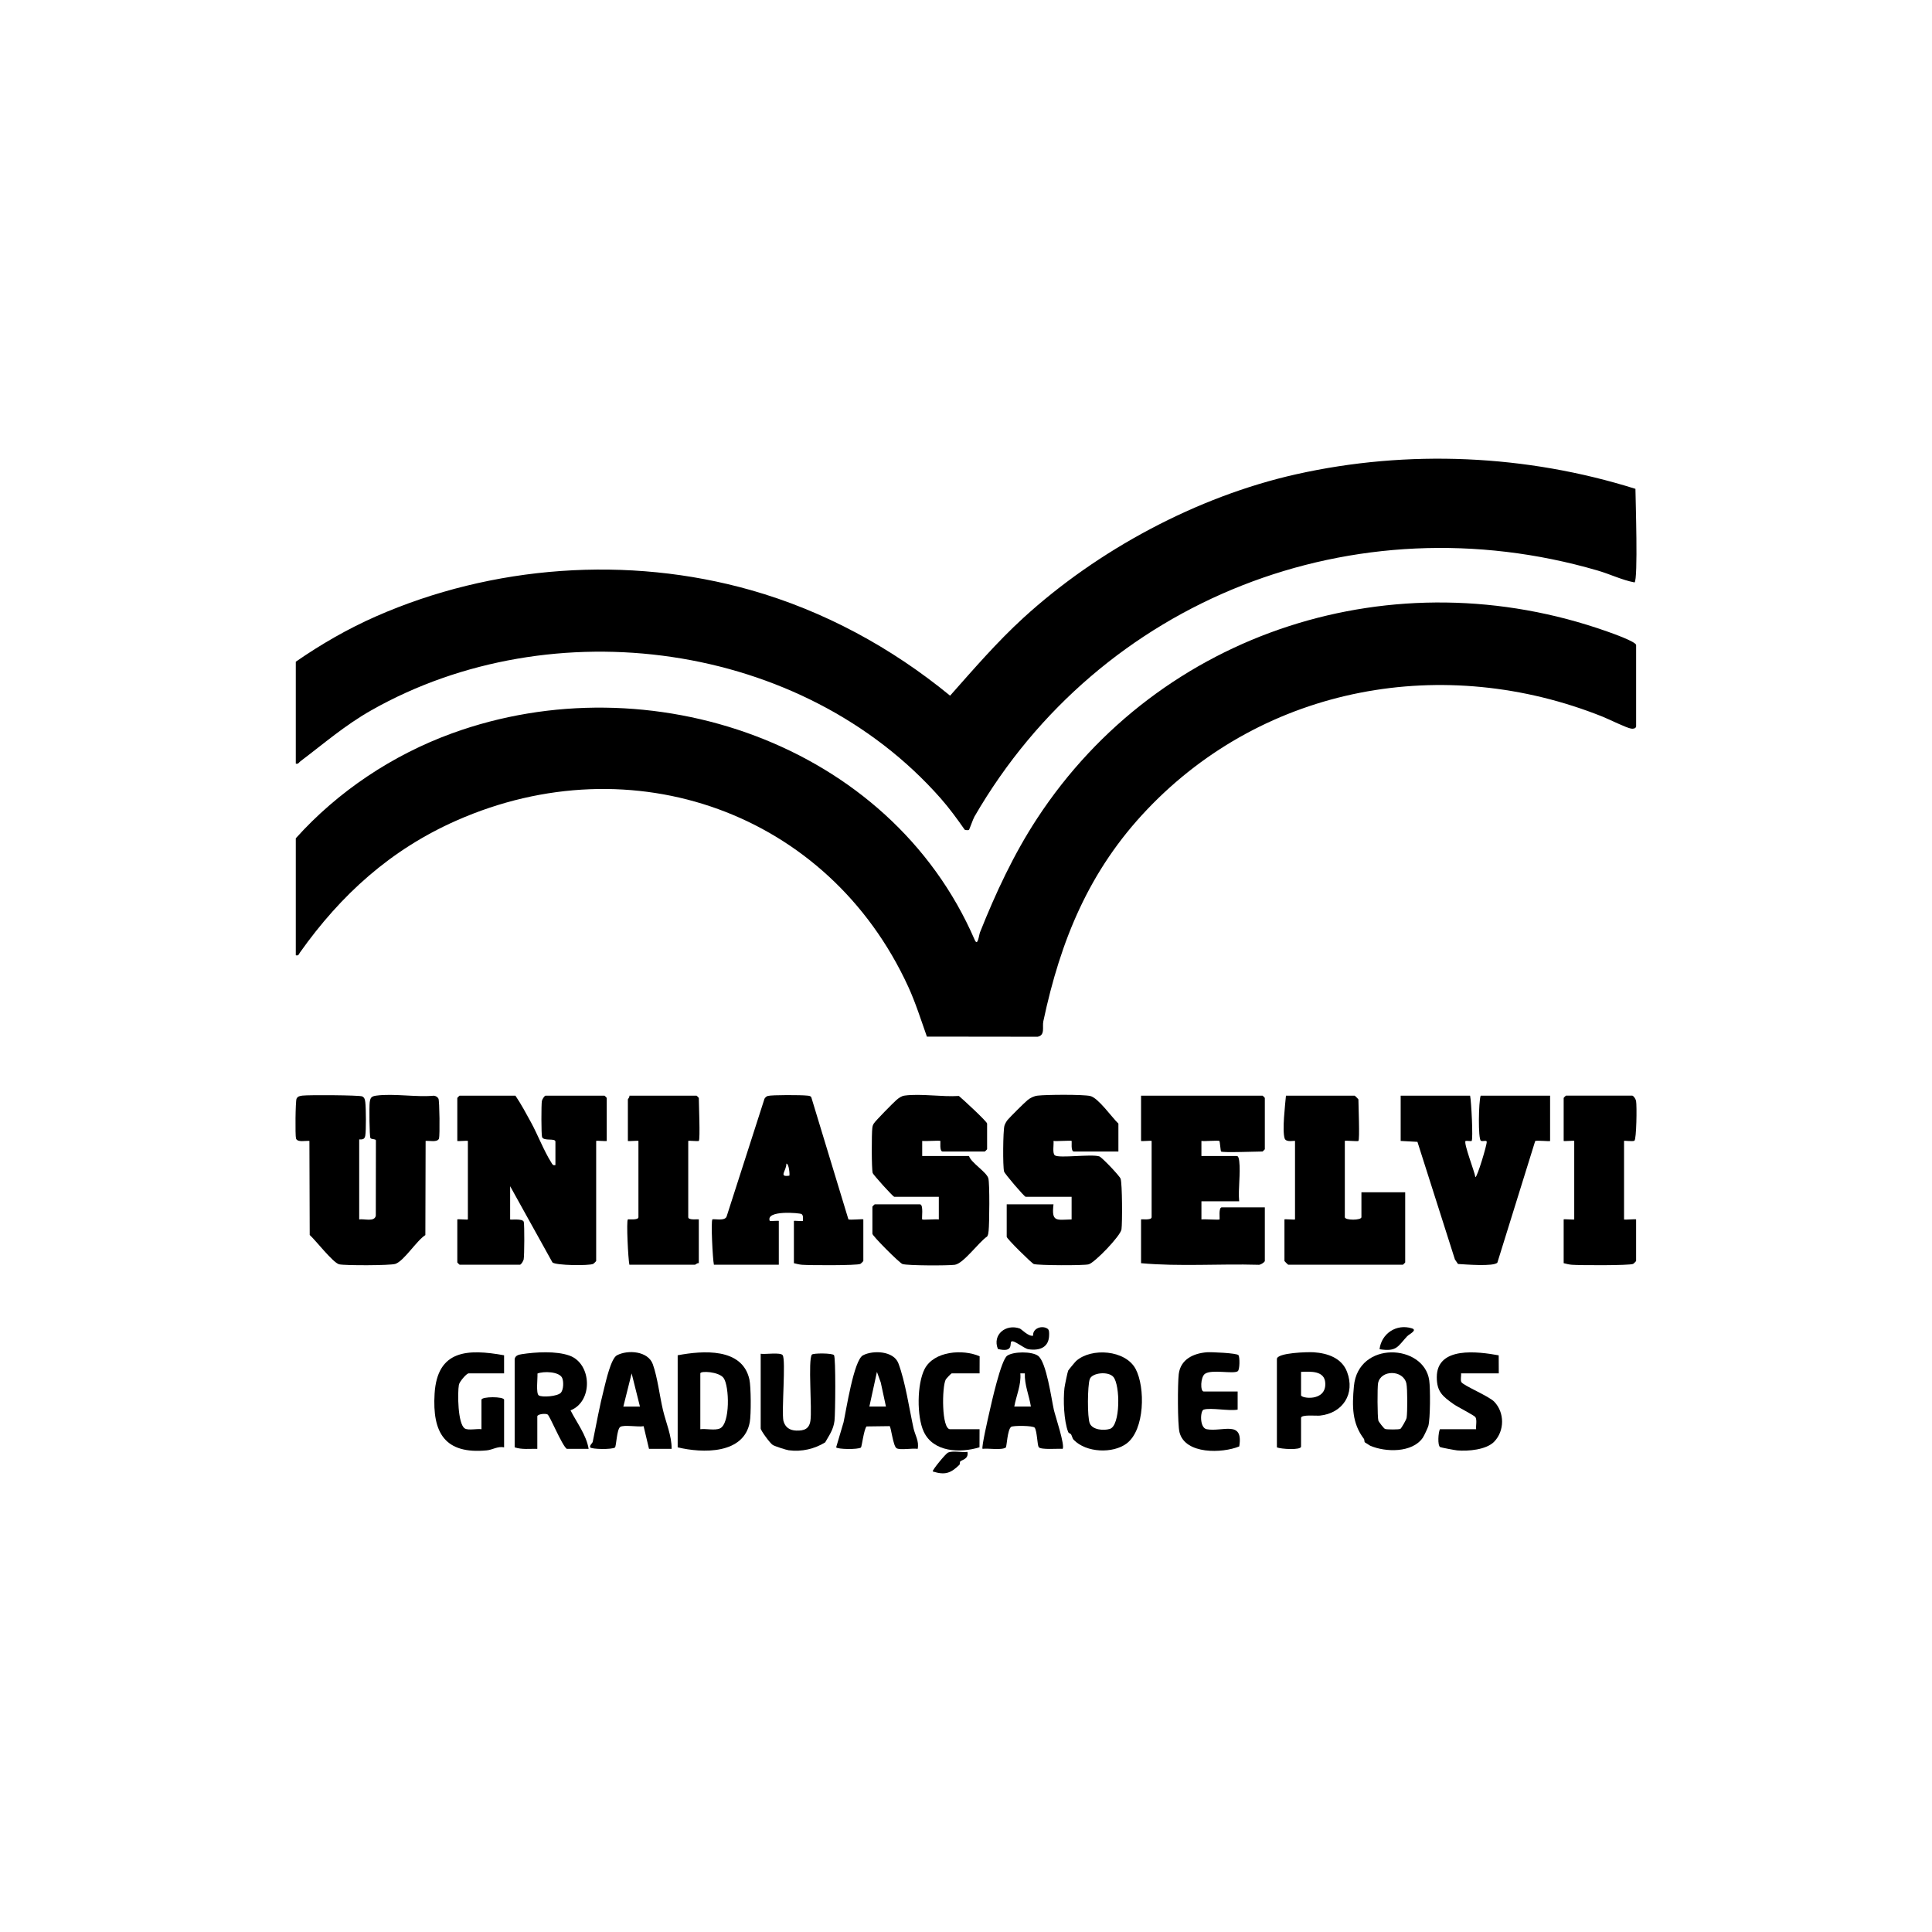 <?xml version="1.0" encoding="UTF-8"?>
<svg id="Camada_1" xmlns="http://www.w3.org/2000/svg" version="1.1" viewBox="0 0 1280 1280">
  <!-- Generator: Adobe Illustrator 29.7.0, SVG Export Plug-In . SVG Version: 2.1.1 Build 138)  -->
  <path d="M1083.98,481.4c-.38,1.3-1.94,1.53-3.26,1.33-3.24-.49-14.66-6.2-18.96-7.92-104.63-41.87-223.45-20.88-301.83,61.57-38.29,40.27-57.25,86.36-68.7,140.27-.79,3.72,1.37,9.25-3.78,10.22l-73.36-.09c-3.83-10.84-7.59-22.7-12.38-33.12-53.02-115.43-182.87-161.54-299.43-109.96-43.48,19.24-76.35,49-103.59,87.41-.81,1.14-.72,2.21-2.72,1.78v-77.5c27.89-31.05,64.07-55.19,103.47-69.53,130.76-47.61,289.99,6.62,346.3,136.77,2.09,4.82,2.81-3.13,3.54-4.94,10.38-26.08,22.4-51.84,37.73-75.27,81.69-124.86,237.07-173.9,377.93-123.99,3.07,1.09,19.04,6.71,19.04,8.96v54Z"/>
  <path d="M195.98,438.4c16.6-11.51,34.47-21.82,53.02-29.98,77.19-33.99,167.04-40.53,248.43-17.46,48.36,13.71,93.28,38.12,132.03,69.94,15.67-17.66,31.03-35.52,48.51-51.5,49.11-44.9,114.92-80.43,180.81-95.19,74.03-16.58,152.55-13.05,224.74,9.66.09,7.28,1.81,60.02-.58,62.01-8.3-1.57-16.29-5.52-24.52-7.91-160.84-46.85-329.38,18.84-412.83,163.07-.96,1.66-3.31,8.54-3.68,8.84-.3.24-2.22.14-2.77-.17-4.89-7.02-10.18-14.25-15.83-20.68-91.7-104.22-257.41-126.29-377.22-58.49-17.5,9.9-31.37,21.98-47.12,33.88-1,.76-1.25,1.94-3,1.5v-67.5Z"/>
  <path d="M367.98,771.9v-15.5c0-2.61-7.86-.1-8.86-3.14-.54-1.64-.55-21.56-.11-23.83.21-1.1,1.73-3.53,2.47-3.53h39c.11,0,1.5,1.39,1.5,1.5v28.5c0,.35-7-.35-7,0v79.5c0,.17-1.54,1.76-2.02,1.98-2.7,1.26-24.83,1.07-26.96-1.01l-28.02-50.48v22c0,.47,8.46-.82,9.04,1.67.51,2.19.41,22.31-.07,24.81-.21,1.1-1.73,3.53-2.47,3.53h-40c-.11,0-1.5-1.39-1.5-1.5v-28.5c0-.35,7,.35,7,0v-52c0-.35-7,.35-7,0v-28.5c0-.11,1.39-1.5,1.5-1.5h37c3.78,5.59,7.08,11.76,10.32,17.68,4.43,8.11,8.62,19.03,13.42,26.57.79,1.25.91,2.11,2.76,1.74Z"/>
  <path d="M237.98,754.9v53c3.27-.58,10.19,1.88,11-2.5l.07-49.89c-.32-1.12-2.84-.46-3.62-1.53-.7-.96-.84-20.97-.49-23.62.43-3.27,1.19-4.06,4.5-4.5,11.46-1.51,26.18,1.18,38.02.07,1.24.16,2.48.83,3.03,1.97.73,1.51.98,24.47.36,26.37-.92,2.79-6.42,1.34-8.87,1.63l-.17,62.37c-5.83,3.68-14.13,17.15-19.87,19.09-3.24,1.1-33.42,1.15-37.21.28-4.04-.93-15.69-16-19.54-19.44l-.2-62.3c-2.45-.3-7.95,1.16-8.87-1.63-.61-1.86-.39-24.84.36-26.37.81-1.65,2.35-1.83,3.96-2.04,3.9-.5,37.77-.33,39.55.54,1.65.81,1.83,2.35,2.04,3.96.46,3.57.59,18.86-.03,22.06-.47,2.42-1.73,2.55-4.01,2.49Z"/>
  <path d="M808.98,762.9c-.3-.25-.8-6.7-1.05-6.95-.58-.56-9.97.3-11.96-.06v10.01h23.51c1.1,0,1.43,2.44,1.55,3.45.96,8.17-.81,18.16-.05,26.55h-25v12.01c1.9-.32,11.58.43,12,0,.3-.31-.83-8.01,1.5-8.01h28.5v35.5c0,.81-3.18,2.94-4.45,2.55-25.79-.74-51.97,1.27-77.55-1.05v-29c0-.37,7,.81,7-1.5v-50.5c0-.35-7,.35-7,0v-30h80.5c.11,0,1.5,1.39,1.5,1.5v34c0,.11-1.39,1.5-1.5,1.5-3.86,0-26.45.89-27.5,0Z"/>
  <path d="M472.98,837.9c-.82-3.67-2.07-28.94-1-30,.63-.62,8.42,1.43,9.46-2.04l25.06-77.94c.53-.82,1.2-1.53,2.18-1.82,2.59-.77,22.34-.67,25.86-.25,1.1.13,2.19.02,2.95,1.05l24.59,80.91c.79.69,9.9-.4,9.9.1v27.5c0,.17-1.54,1.76-2.02,1.98-2.32,1.09-33.72.94-38.53.56-1.93-.15-3.62-.59-5.45-1.05v-28c0-.3,5.67.33,6,0-.02-1.44.4-3.63-.94-4.56-1.04-.72-23.92-2.8-21.06,4.56.87.23,6-.29,6,0v29h-43ZM522.97,778.9c.3-.29-.1-7.79-1.98-7.99.12,4.77-5.47,9.13,1.98,7.99Z"/>
  <path d="M679.48,792.9c-1.06-.3-13.87-15.23-14.26-16.74-.9-3.55-.71-26.68.23-30.28.29-1.12,1.34-3,2.1-3.9,1.76-2.08,11.1-11.36,13.19-13.09,1.83-1.52,4.28-2.72,6.71-3.01,5.6-.68,29.9-.85,34.81.24,5.32,1.18,14.34,14.11,18.71,18.29v18.5h-29.5c-2.2,0-1.24-6.74-1.49-7.01-.42-.43-10.11.33-12.01,0,.32,2.33-.89,8.29.94,9.57,2.92,2.03,23.87-.99,29.36.64,1.65.49,13.51,12.91,14.16,14.84,1.12,3.32,1.18,29.15.59,33.5s-17.82,22.2-21.79,23.21c-3.32.85-33.26.74-36.31-.2-1.27-.39-17.95-16.78-17.95-18.05v-21.5h31c-1.4,11.89,1.84,10.25,12,10v-15h-30.5Z"/>
  <path d="M592.48,792.9c-1.05-.18-13.99-14.67-14.29-15.71-.8-2.71-.75-26.17-.26-29.85.18-1.36.31-1.82,1-3,.95-1.64,12.85-13.71,14.84-15.44,1.63-1.42,3.37-2.75,5.66-3.06,10.67-1.42,24.8,1,35.85.26,2.46,2,18.7,16.99,18.7,18.3v17c0,.11-1.39,1.5-1.5,1.5h-28c-2.2,0-1.24-6.74-1.49-7.01-.42-.43-10.11.33-12.01,0v10.01h31.01c1.39,4.48,11.51,10.47,12.8,14.7.97,3.17.71,30.25.2,34.82-.15,1.31-.23,2.62-.96,3.77-5.48,3.63-15.69,17.99-21.48,18.77-4.52.6-31.09.59-34.61-.5-1.93-.6-19.95-18.64-19.95-20.05v-18c0-.11,1.39-1.5,1.5-1.5h30c2.56,0,1.03,9.54,1.49,10,.4.4,9.21-.3,11.01,0v-15h-29.5Z"/>
  <path d="M973.98,725.9c.79,3.63,2.1,28.97,1.01,30.01-.31.29-3.07-.21-4.02,0-1.45,1.41,6.1,20.63,6.51,24.01,1.24.03,7.71-21.47,7.52-23.5-.11-1.18-2.81.01-3.87-.65-1.95-1.21-1.52-25.94-.15-29.87h46v30c0,.49-9.08-.6-9.89.12l-25.03,80.47c-2.27,2.81-21.55,1.2-26.1.93l-2.03-2.97-24.84-77.95-11.11-.6v-30h46Z"/>
  <path d="M899.98,755.9c-.44.44-9-.45-9,0v50.5c0,2.2,11,2.2,11,0v-16.5h29v46.5c0,.11-1.39,1.5-1.5,1.5h-76c-.18,0-2.5-2.32-2.5-2.5v-27.5c0-.35,7,.35,7,0v-52c0-.37-5.93,1.2-6.86-1.64-1.74-5.3.31-22.13.86-28.36h45.5c.18,0,2.5,2.32,2.5,2.5,0,3.75.97,26.53,0,27.5Z"/>
  <path d="M1081.48,725.9c.99.28,2.25,2.35,2.47,3.53.59,3.07.28,25.47-1.12,26.33-1.07.66-6.86-.2-6.86.14v52c0,.4,8-.4,8,0v27.5c0,.17-1.54,1.76-2.02,1.98-2.34,1.09-35.56.96-40.53.56-1.93-.15-3.62-.59-5.45-1.05v-29c0-.35,7,.35,7,0v-52c0-.35-7,.35-7,0v-28.5c0-.11,1.39-1.5,1.5-1.5h44Z"/>
  <path d="M462.98,755.9c-.36.36-7-.35-7,0v50.5c0,2.31,7,1.13,7,1.5v29c-.98-.32-2.17,1-2.5,1h-43.5c-.8-3.61-2.09-28.96-1.01-30.01.27-.26,7.01.71,7.01-1.49v-50.5c0-.35-7,.35-7,0v-27.5c0-.33,1.32-1.52,1-2.5h44.5c.11,0,1.5,1.39,1.5,1.5,0,3.87,1.01,27.49,0,28.5Z"/>
  <path d="M340.98,900.4c.41-2.38,2.66-2.91,4.73-3.23,9.22-1.42,22.75-2.21,31.56.94,14.9,5.32,15.75,30.41.72,36.28,4.24,8.35,10.49,16.33,11.99,25.51h-14.5c-3.27-2.47-11.19-21.91-12.7-22.78s-6.8-.21-6.8,1.28v21.5c-5.02-.13-10.16.62-15-1v-58.5ZM371.68,922.61c1.71-2.12,1.83-7.32.77-9.69-1.89-4.26-12.37-4.57-16.36-2.91.2,2.84-1.11,13.11.83,14.46,2.13,1.48,12.71.69,14.76-1.85Z"/>
  <path d="M448.98,897.9c16.6-3.1,42.79-5.18,47.51,15.99,1.09,4.88,1.18,23.25.26,28.28-3.92,21.51-31.45,20.65-47.77,16.73v-61ZM463.98,946.9c3.75-.52,9.63.98,12.98-.52,6.88-3.08,6.31-28.05,2.45-33.41-3.07-4.27-15.43-4.86-15.43-3.07v37Z"/>
  <path d="M746.42,956.35c-9.07,6.79-26.69,6.19-35.02-2.39-1-1.02-1.1-2.53-1.81-3.69-.31-.5-1.56-.64-1.92-1.59-2.85-7.44-3.33-21.12-2.45-29.05.18-1.58,2-10.35,2.45-11.52.15-.39,4.72-5.92,5.32-6.45,10.13-8.97,32.71-7.3,39.4,5.33,6.44,12.17,6.13,40.3-5.96,49.35ZM737.63,912.25c-3.3-3.89-14.08-2.85-15.62,1.42-1.53,4.24-1.73,25.48.02,29.41,1.92,4.32,9.15,4.84,13.25,3.62,7.09-2.11,6.97-29.01,2.35-34.46Z"/>
  <path d="M942.62,952.56c-6.98,10.09-24.7,9.64-34.84,5.26-.19-.08-3.35-2.06-3.5-2.2-.49-.48-.2-1.74-.64-2.31-7.95-10.47-7.86-21.54-6.64-34.88,2.78-30.4,46.43-28.14,49.9-3.93.77,5.4.74,25.36-.59,30.24-.35,1.29-2.91,6.7-3.69,7.83ZM927.77,946.68c.65-.38,3.94-6,4.15-7.34.58-3.6.61-19.37-.15-22.73-2.08-9.21-17.03-9.24-18.77-.19-.52,2.69-.46,22.47.2,24.76.23.8,3.7,5.3,4.45,5.55,1.24.43,9.23.46,10.13-.06Z"/>
  <path d="M687.68,898.21c5.6,3.94,8.88,28.56,10.55,35.94.83,3.65,7.6,23.88,5.75,25.75-2.86-.29-14.55.82-15.84-1.18-.89-1.38-1.07-10.75-2.64-12.85-1.07-1.43-14.29-1.48-15.59-.54-2.5,1.82-2.91,13.24-3.52,13.67-2.77,1.97-11.73.37-15.42.89-.86-.87,3.79-21.02,4.47-24.03,1.48-6.6,7.76-34.8,11.84-37.65s16.16-2.98,20.4,0ZM678.98,909.89h-2.99c.69,7.62-2.68,14.65-4,22h11c-1.14-7.37-4.32-14.36-4-22Z"/>
  <path d="M444.98,959.9h-15l-3.57-15.02c-3.41.7-13.11-1.08-15.47.48s-2.58,12.96-3.54,13.66c-1.92,1.4-15.45,1.23-16.42-.13-.35-1.61,1.5-2.58,1.74-3.75,2.42-11.89,4.52-23.62,7.55-35.45,1.22-4.76,4.51-19.69,8.48-21.78,7.21-3.79,20.63-2.84,23.76,5.94s4.53,21.03,6.71,30.29c1.99,8.42,5.83,17.03,5.75,25.75ZM423.98,931.9l-5.5-21.99-5.5,21.99h11Z"/>
  <path d="M607.98,959.91c-3.18-.6-11.81,1.03-14.05-.46s-3.67-14.45-4.54-14.6l-15.28.2c-1.79,1.97-3.13,13.55-3.72,13.98-1.92,1.4-15.46,1.22-16.42-.13l4.9-16.58c1.73-7.76,6.78-41.19,12.87-44.39,6.72-3.53,20.34-2.93,23.45,5.26,4.58,12.08,7.23,30.2,10.02,42.98.99,4.56,3.85,8.58,2.77,13.74ZM586.97,931.9l-3.46-16.03-2.52-6.96-5.01,22.98h11Z"/>
  <path d="M503.98,896.9c2.96.5,13.15-1.1,14.56.94,2.22,3.19-.82,37.01.49,43.51,1.15,4.3,4.17,6.32,8.55,6.45,5.19.15,8.51-1.07,9.34-6.47,1.2-7.8-1.7-40.13.95-43.85.76-1.07,13.68-1.08,14.68.35,1.24,1.78.89,38.86.33,43.45-.74,6.04-3.56,9.66-6.18,14.33-6.91,4.28-15.49,6.39-24.16,5.23-1.72-.23-9.01-2.6-10.52-3.48-1.82-1.08-8.04-9.65-8.04-10.96v-49.5Z"/>
  <path d="M333.98,958.9c-4.19-.87-7.64,1.64-11.49,2.01-27.75,2.64-36.15-11.59-34.56-37.56,1.79-29.08,21.92-29.79,46.04-25.44v11.99s-23.49,0-23.49,0c-1.4,0-6.07,5.48-6.45,7.55-.94,5.19-.81,26.06,3.94,28.96,2.31,1.41,8.12.01,11.01.49v-19.5c0-2.26,15-2.26,15,0v31.5Z"/>
  <path d="M845.98,958.9v-58.5c0-4.23,20.73-4.75,24.48-4.48,9.09.63,18.48,3.75,22,13,5.51,14.51-2.84,27.37-18,28.96-2.28.24-12.48-.87-12.48,1.52v19c0,2.52-13.57,1.66-16,.5ZM861.98,908.9v15.5c0,2.09,16.62,4.43,16.06-7.99-.38-8.45-9.76-7.74-16.06-7.51Z"/>
  <path d="M797.48,933.9c-2.37.74-2.82,12.11,2,13,10.43,1.93,24.45-6.31,21.56,11.39-11.28,4.65-35.86,5.38-39.59-9.36-1.33-5.27-1.25-32.41-.5-38.55,1.2-9.79,9.67-13.73,18.54-14.46,2.79-.23,20.07.52,21.05,1.92.9,1.3.89,9.66-.5,10.63-2.93,2.04-17.32-1.45-21.76,1.75-2.97,2.14-3.15,11.69-.81,11.69h22.5v12c-5.67,1.09-17.75-1.47-22.5,0Z"/>
  <path d="M977.98,946.9c-.28-2.31.71-6.07-.48-8.02-.67-1.09-12.05-6.89-14.42-8.58-7.27-5.17-11.18-8.21-11.17-17.9.03-20.66,27.42-16.92,41.02-14.46l.05,11.95h-25c.24,1.69-.56,4.41.22,5.79,1.31,2.31,18.2,9.26,21.78,12.99,6.92,7.22,6.91,19.22,0,26.44-5.22,5.45-17.37,6.45-24.55,5.82-1.43-.13-10.8-1.9-11.29-2.2-1.85-1.17-1.24-9.58-.17-11.84h24Z"/>
  <path d="M648.98,946.9l-.04,11.96c-12.78,3.96-30.64,3.33-36.98-10.43-4.63-10.05-4.45-31.62.63-41.43,6.18-11.95,25.37-13.3,36.44-8.43l-.04,11.33h-18.5c-.28,0-3.54,3.36-3.92,4.08-2.54,4.78-2.87,32.92,2.92,32.92h19.5Z"/>
  <path d="M675.7,880.22c1.09.4,5.81,5.45,8.76,4.7-.37-5.04,6.07-7.04,9.59-4.59,1.15.8,1.02,2.74,1.02,4.05-.04,8.22-6.09,10.63-13.63,9.55-3.05-.44-9.98-6.58-11.45-5.05-1.13,1.18,1.64,7.44-8.85,4.87-3.88-9.56,5.36-16.88,14.57-13.54Z"/>
  <path d="M932.33,885.25c-6.39,6.87-6.77,10.41-18.35,8.65,1.24-10.28,11.03-17.01,21.37-13.86,4.06,1.24-1.8,3.91-3.01,5.22Z"/>
  <path d="M640.97,961.91c.92,4.8-3.7,5.26-4.72,6.27-.48.47-.19,1.9-.63,2.32-5.68,5.47-9.39,6.98-17.64,4.39-.57-.77,8.62-11.84,10.02-12.47,3.35-1.51,9.22,0,12.97-.52Z"/>
</svg>